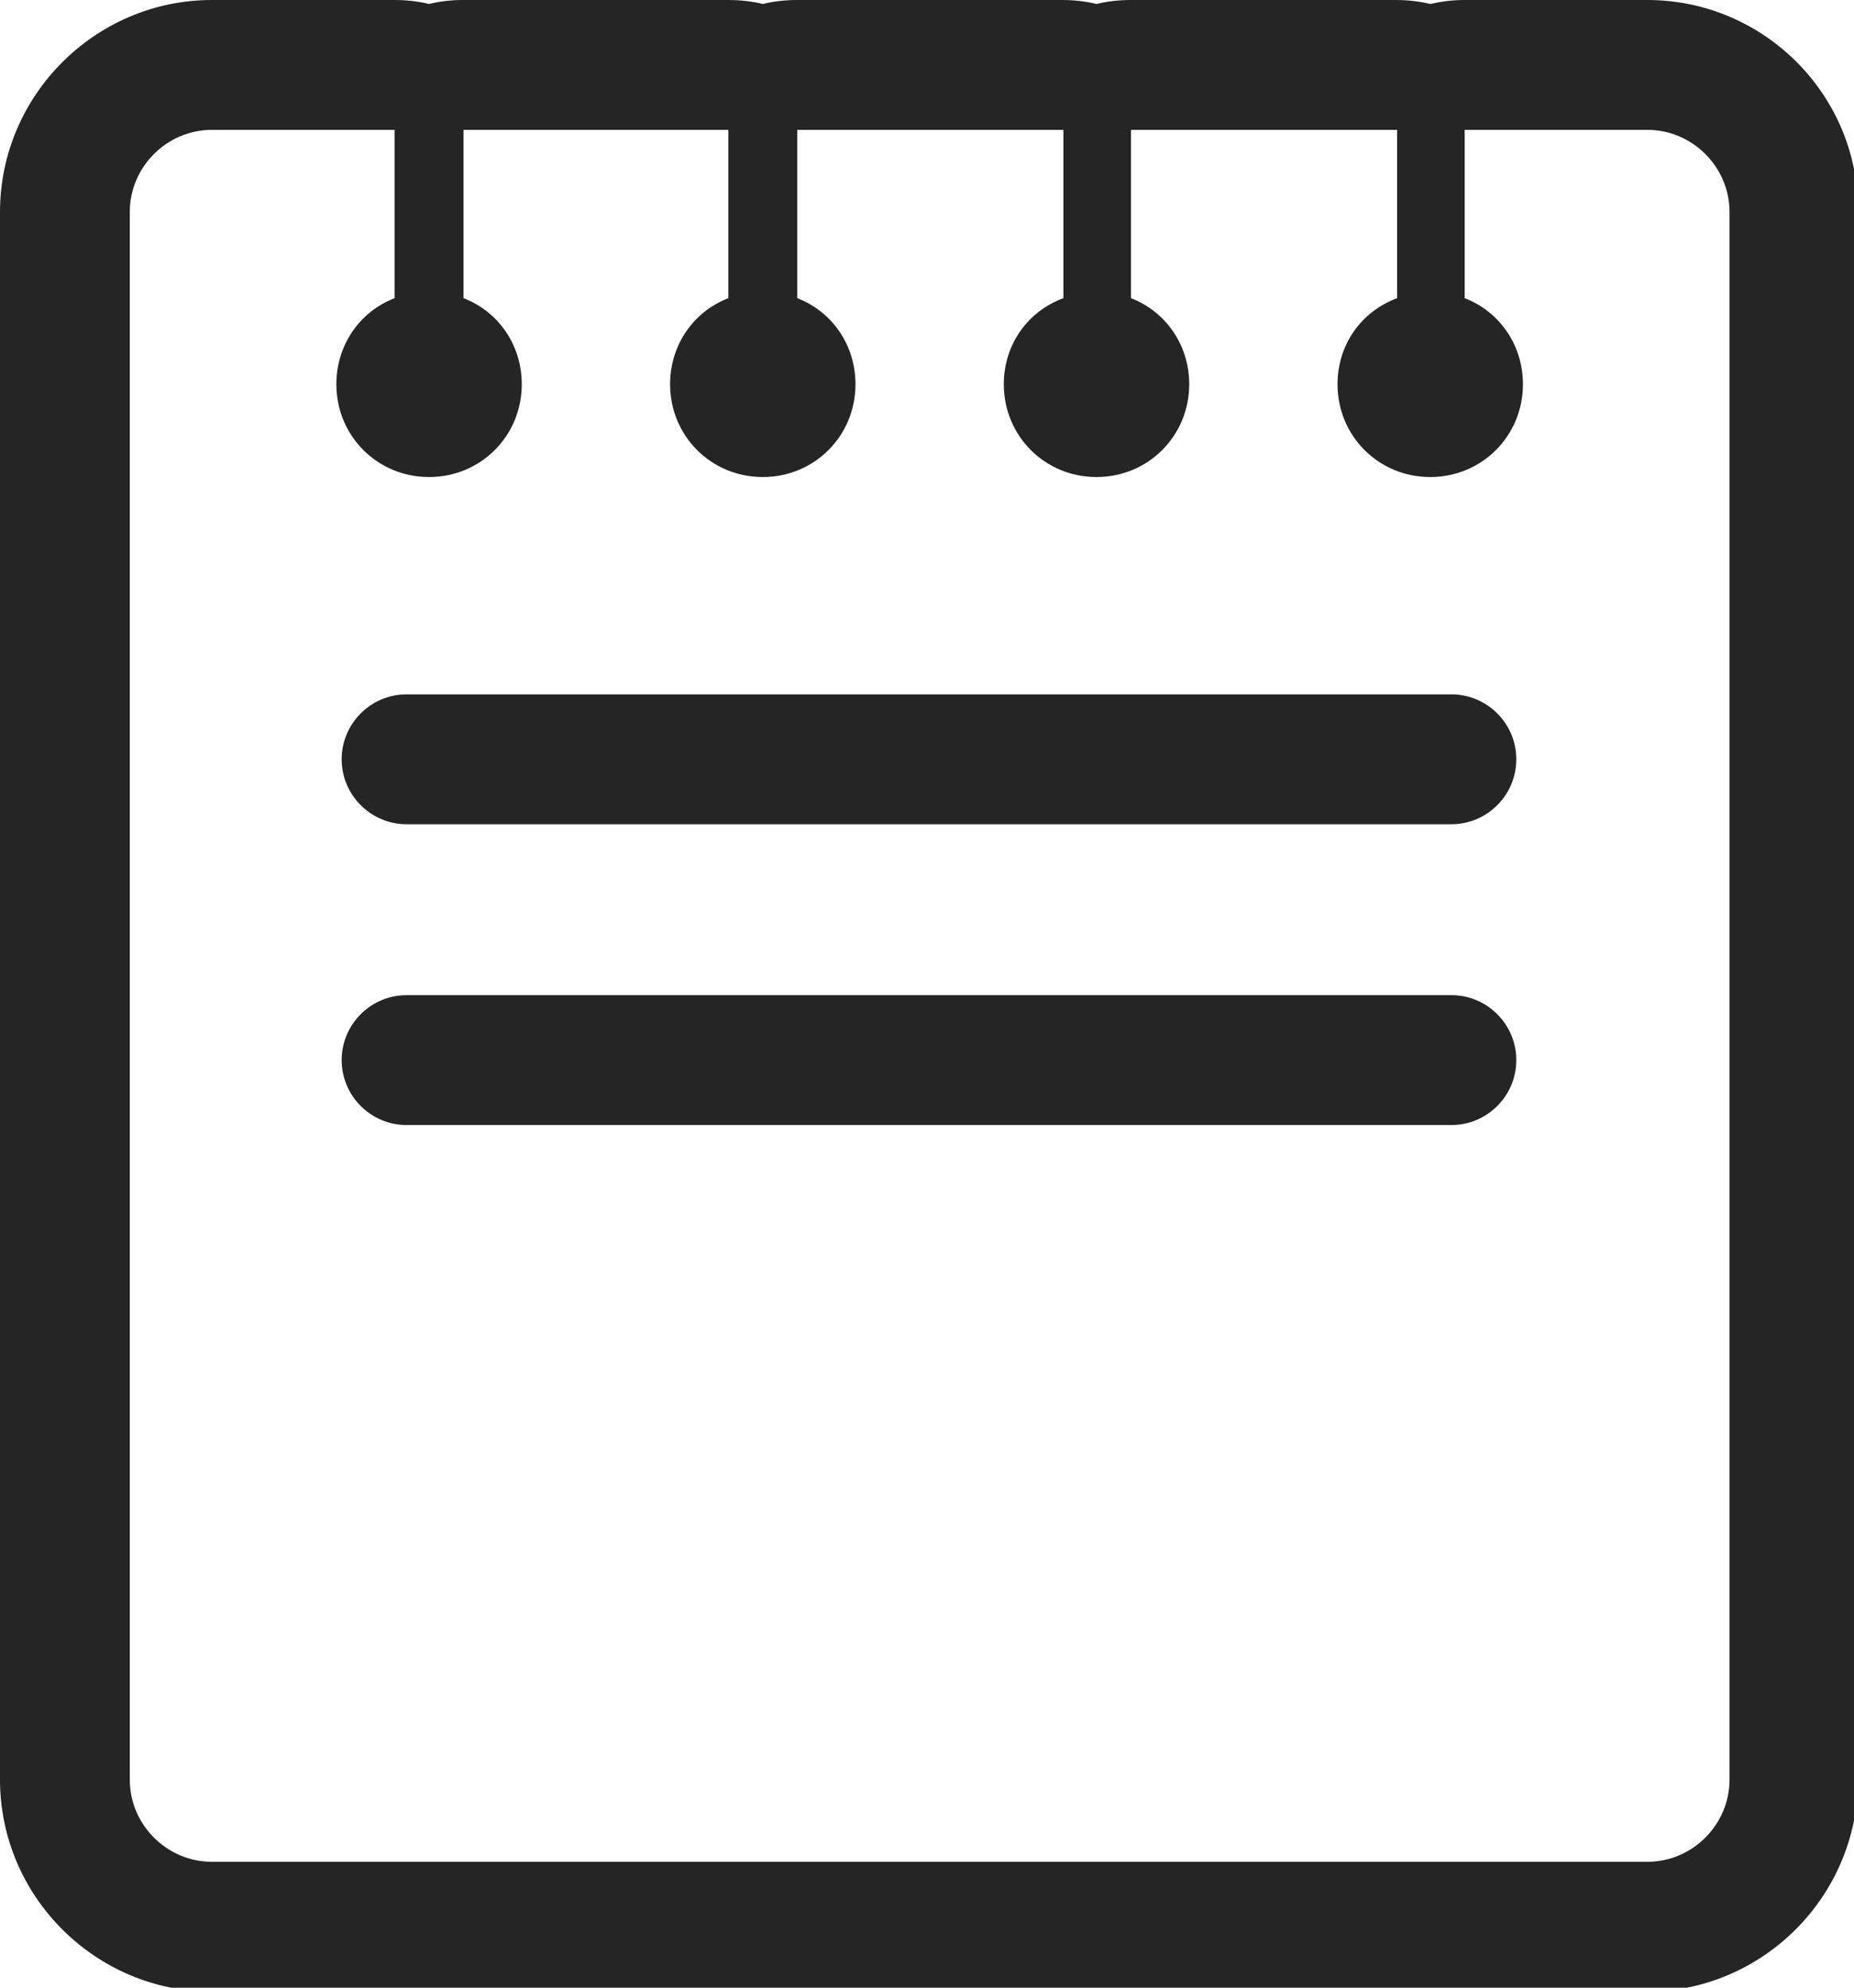 <?xml version="1.0" encoding="utf-8"?>
<!-- Generator: Adobe Illustrator 25.1.0, SVG Export Plug-In . SVG Version: 6.00 Build 0)  -->
<svg version="1.1" id="레이어_1" xmlns="http://www.w3.org/2000/svg" xmlns:xlink="http://www.w3.org/1999/xlink" x="0px"
	 y="0px" viewBox="0 0 14 15" style="enable-background:new 0 0 14 15;" xml:space="preserve">
<style type="text/css">
	.st0{fill:#252525;}
</style>
<g>
	<g>
		<path class="st0" d="M12.44,0.98c0.34,0,0.62,0.28,0.62,0.62v11.83c0,0.34-0.28,0.62-0.62,0.62H1.6c-0.34,0-0.62-0.28-0.62-0.62
			V1.6c0-0.34,0.28-0.62,0.62-0.62h1.38v1.27C2.72,2.35,2.54,2.6,2.54,2.9c0,0.39,0.31,0.7,0.7,0.7c0.39,0,0.7-0.31,0.7-0.7
			c0-0.3-0.18-0.55-0.44-0.65V0.98H5.5v1.27C5.24,2.35,5.06,2.6,5.06,2.9c0,0.39,0.31,0.7,0.7,0.7c0.39,0,0.7-0.31,0.7-0.7
			c0-0.3-0.18-0.55-0.44-0.65V0.98h2.01v1.27C7.76,2.35,7.58,2.6,7.58,2.9c0,0.39,0.31,0.7,0.7,0.7c0.39,0,0.7-0.31,0.7-0.7
			c0-0.3-0.18-0.55-0.44-0.65V0.98h2.01v1.27C10.28,2.35,10.1,2.6,10.1,2.9c0,0.39,0.31,0.7,0.7,0.7c0.39,0,0.7-0.31,0.7-0.7
			c0-0.3-0.18-0.55-0.44-0.65V0.98H12.44 M12.44,0h-1.38c-0.09,0-0.17,0.01-0.26,0.03C10.72,0.01,10.63,0,10.54,0H8.54
			C8.45,0,8.36,0.01,8.28,0.03C8.2,0.01,8.11,0,8.02,0H6.02C5.93,0,5.84,0.01,5.76,0.03C5.68,0.01,5.59,0,5.5,0H3.49
			C3.41,0,3.32,0.01,3.24,0.03C3.16,0.01,3.07,0,2.98,0H1.6C0.72,0,0,0.72,0,1.6v11.83c0,0.88,0.72,1.6,1.6,1.6h10.83
			c0.88,0,1.6-0.72,1.6-1.6V1.6C14.04,0.72,13.32,0,12.44,0L12.44,0z"/>
	</g>
	<g>
		<path class="st0" d="M10.96,6.22H3.07C2.8,6.22,2.58,6,2.58,5.73c0-0.27,0.22-0.49,0.49-0.49h7.89c0.27,0,0.49,0.22,0.49,0.49
			C11.45,6,11.23,6.22,10.96,6.22z"/>
	</g>
	<g>
		<path class="st0" d="M10.96,8.49H3.07C2.8,8.49,2.58,8.27,2.58,8c0-0.27,0.22-0.49,0.49-0.49h7.89c0.27,0,0.49,0.22,0.49,0.49
			C11.45,8.27,11.23,8.49,10.96,8.49z"/>
	</g>
</g>
</svg>
